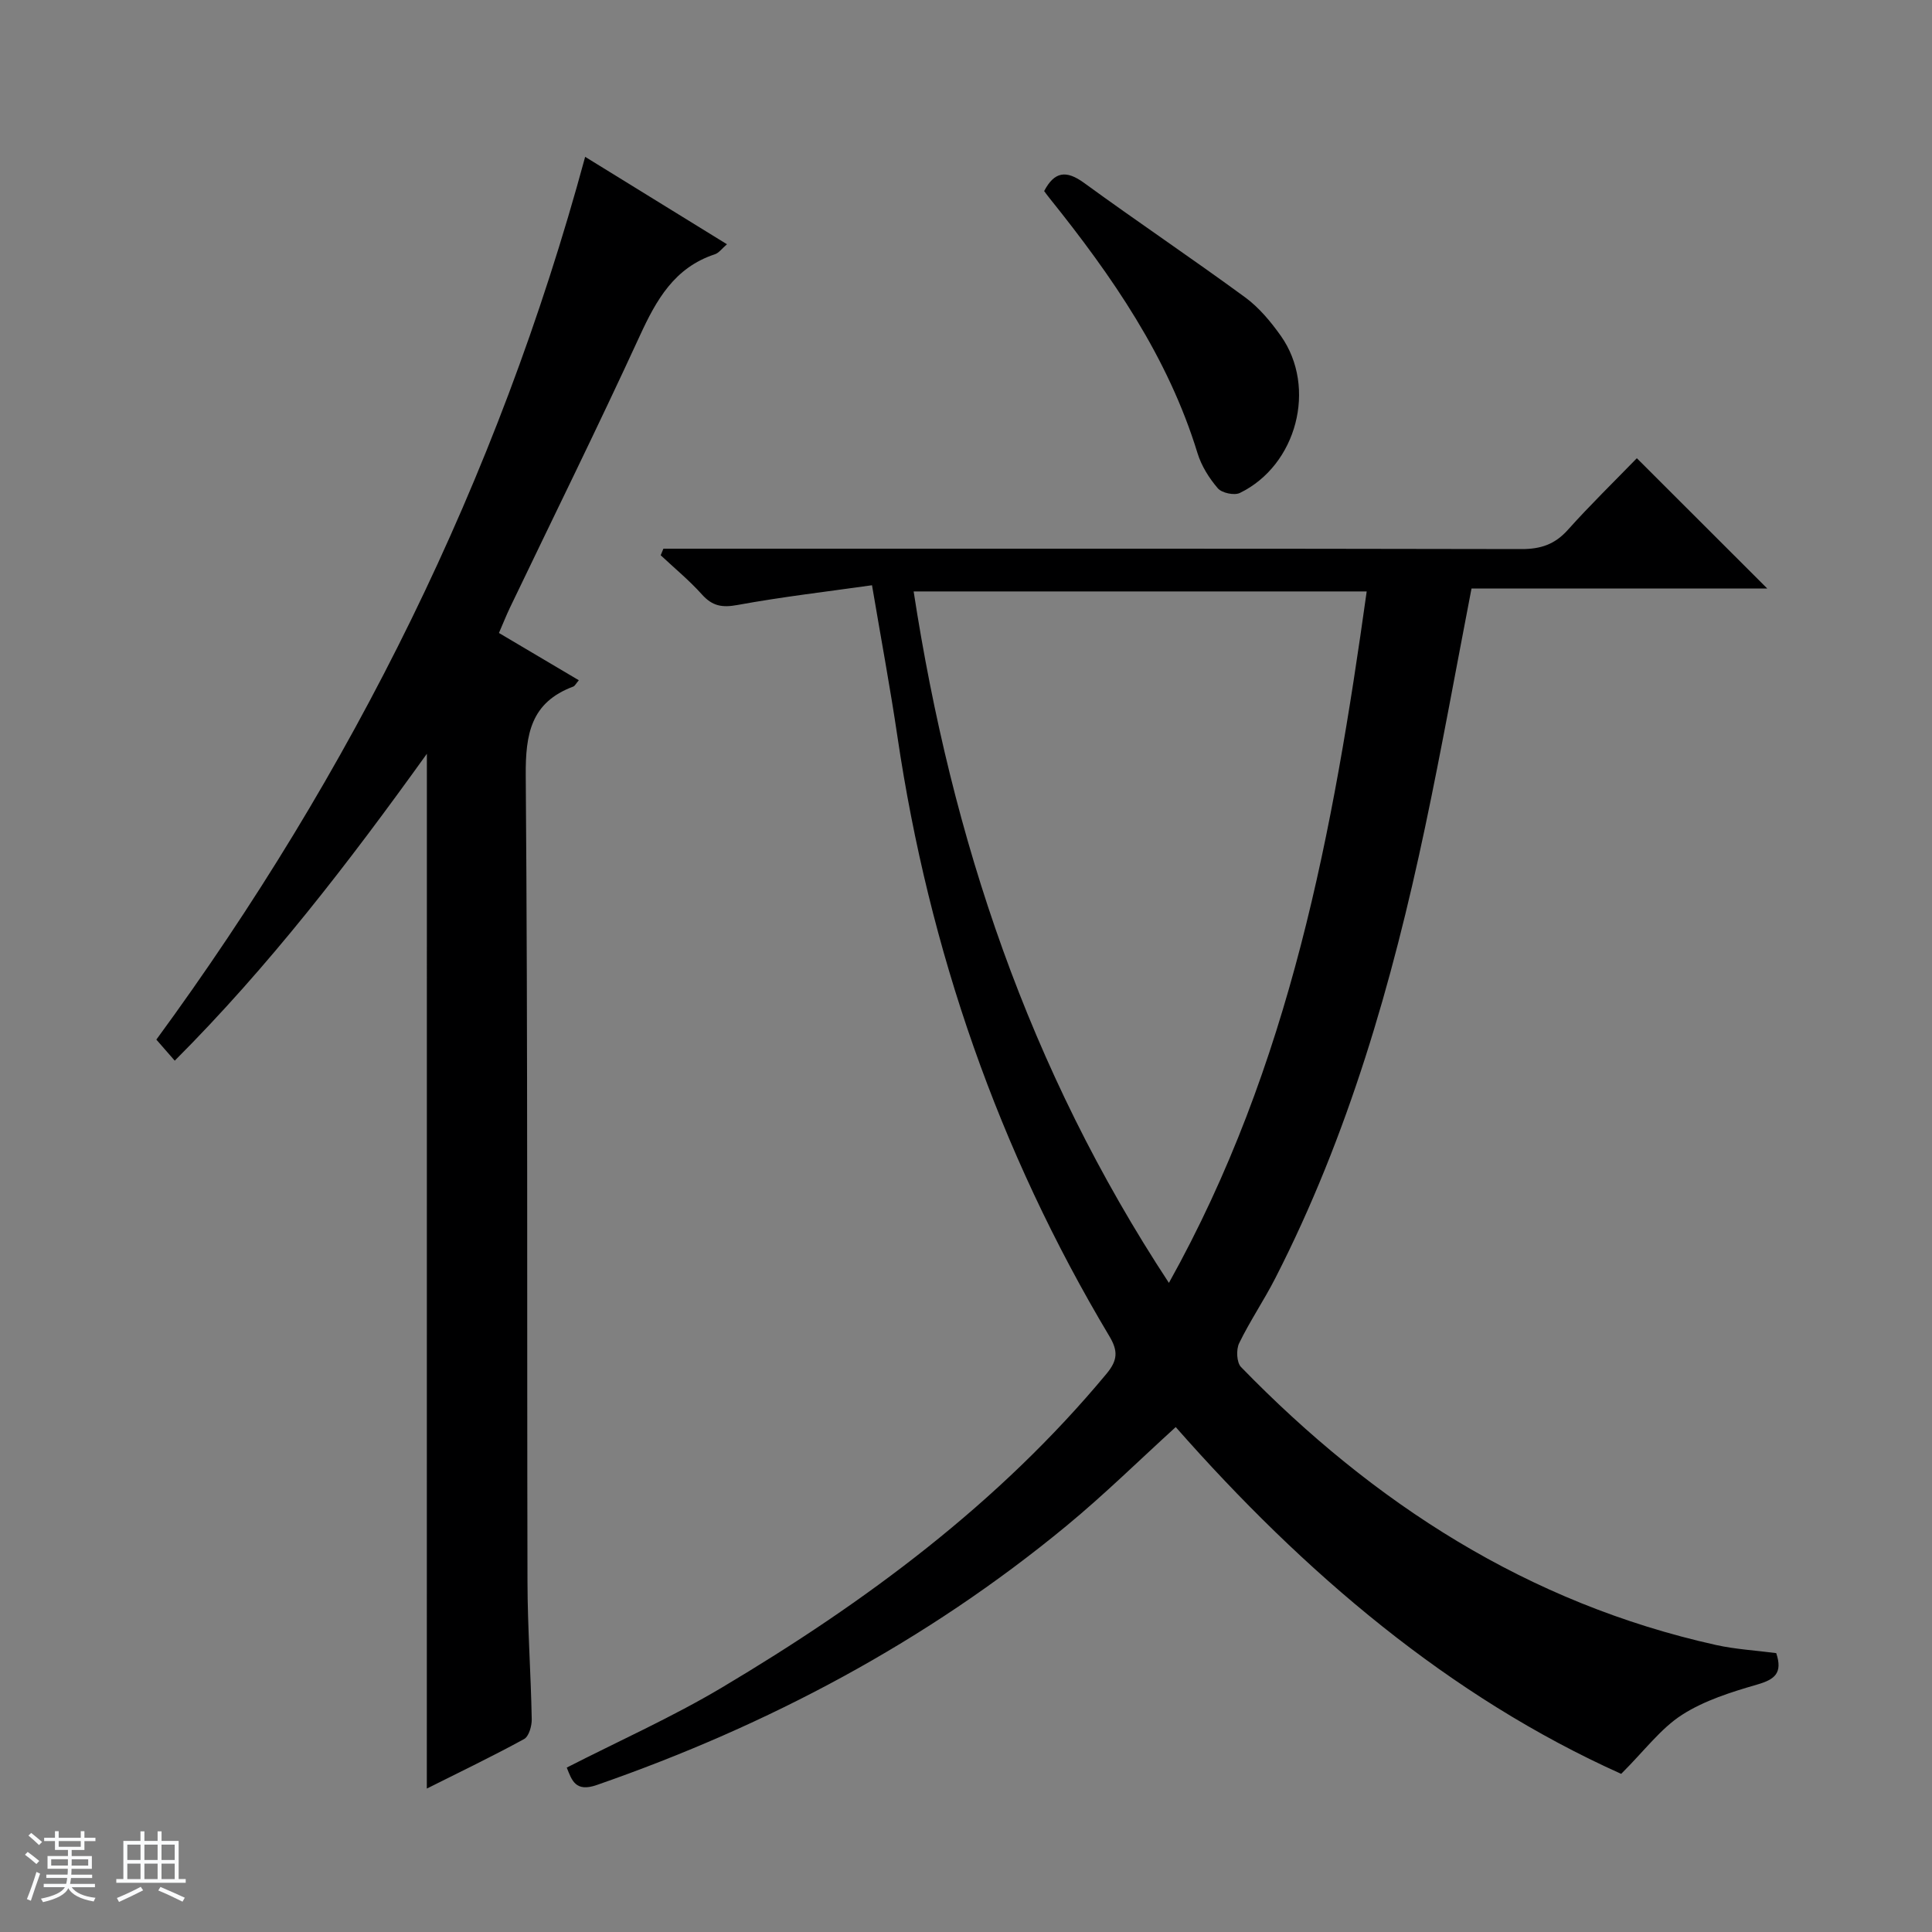 <svg enable-background="new 0 0 400 400" viewBox="0 0 400 400" xmlns="http://www.w3.org/2000/svg"><rect x="0" y="0" width="400" height="400" fill="#808080" stroke="none"/><path d="m5.17 384 .56-.58c.85.61 1.65 1.24 2.4 1.87l-.59.64c-.84-.73-1.63-1.38-2.37-1.93m1.22 9.53-.82-.34c.71-1.76 1.37-3.64 1.98-5.63.24.13.5.25.76.36-.6 1.67-1.24 3.54-1.92 5.61m-.5-13.5.57-.54c.56.44 1.31 1.06 2.26 1.87l-.64.64c-.68-.66-1.41-1.32-2.19-1.97m3.25.46h2.24v-1.36h.77v1.36h4.57v-1.36h.76v1.36h2.28v.69h-2.28v1.84h-2.64v1.26h4.18v2.64h-4.21c0 .45-.02.86-.05 1.21h4.32v.69h-4.38c-.04.34-.1.75-.19 1.22h5.15v.69h-4.82c.87 1.19 2.51 1.92 4.93 2.19-.17.31-.3.57-.37.76-2.77-.49-4.52-1.41-5.26-2.76-.56 1.26-2.3 2.23-5.24 2.9-.12-.24-.26-.48-.43-.72 2.73-.55 4.38-1.34 4.96-2.38h-4.38v-.69h4.65c.1-.38.17-.79.21-1.22h-4.32v-.69h4.4c.03-.34.05-.75.05-1.21h-4.2v-2.64h4.23v-1.26h-2.69v-1.84h-2.24zm1.46 4.46v1.29h3.45c.01-.4.02-.57.01-.53v-.32-.45h-3.46zm1.55-2.59h4.57v-1.19h-4.57zm6.11 2.59h-3.42v.77c-.01.19-.01.37-.02.53h3.44z" fill="#fafbfc"/><path d="m32.63 379.16h.82v1.98h3.54v7.89h1.46v.78h-14.37v-.78h1.46v-7.89h3.54v-1.98h.82v1.98h2.73zm-3.49 11.48.5.73c-1.61.82-3.28 1.63-5 2.41-.13-.27-.28-.55-.44-.82 1.75-.72 3.4-1.49 4.94-2.32m-2.78-5.55h2.73v-3.18h-2.73zm0 3.95h2.73v-3.2h-2.73zm3.54-3.95h2.73v-3.18h-2.73zm0 3.95h2.73v-3.2h-2.73zm7.89 4.68c-1.84-.92-3.51-1.7-5.02-2.32l.45-.73c1.89.8 3.57 1.55 5.04 2.23zm-1.62-11.81h-2.73v3.18h2.73zm-2.73 7.13h2.73v-3.2h-2.73v3.19z" fill="#fafbfc"/><g fill="#000001"><path d="m367.75 342.26c1.39 4.16-.34 5.46-3.92 6.5-5.38 1.56-10.95 3.3-15.59 6.28-4.4 2.83-7.71 7.35-12.59 12.22-35.55-15.96-65.62-41.56-92.23-71.8-7.53 6.85-14.77 13.97-22.58 20.42-29.05 23.98-61.78 41.34-97.29 53.69-4.41 1.53-5.15-.96-6.21-3.61 10.73-5.49 21.78-10.42 32.1-16.56 29.74-17.69 57.34-38.12 79.67-65 2.33-2.81 2.37-4.73.58-7.74-22.97-38.44-37.34-79.92-43.89-124.18-1.48-10.01-3.34-19.96-5.26-31.31-9.32 1.32-18.65 2.4-27.87 4.09-3.18.58-5.18.22-7.33-2.17-2.62-2.92-5.68-5.44-8.55-8.13.19-.45.38-.9.56-1.36h5.7c57.32 0 114.64-.04 171.96.08 3.99.01 6.91-.98 9.59-3.97 4.65-5.19 9.65-10.06 14.29-14.84 9.17 9.16 17.86 17.85 27.01 26.98-20.61 0-40.96 0-61.24 0-3.26 16.87-6.18 33.19-9.61 49.41-6.82 32.26-15.89 63.81-30.99 93.33-2.34 4.59-5.26 8.88-7.51 13.51-.64 1.32-.52 3.99.39 4.93 27.46 28.25 59.43 48.9 98.35 57.55 4.02.89 8.19 1.12 12.46 1.68zm-84.79-219.81c-31.58 0-62.56 0-93.8 0 7.88 51.23 23.78 98.94 52.85 143.16 25.17-45.12 34.02-93.61 40.95-143.16z"/><path d="m88.38 156.06c-16.25 22.62-32.64 43.96-52.2 63.54-1.27-1.46-2.35-2.69-3.81-4.36 40.55-55.34 70.64-115.8 88.78-182.77 9.94 6.13 19.48 12 29.36 18.1-1.05.9-1.68 1.81-2.52 2.08-8.37 2.76-12.11 9.44-15.55 16.93-8.68 18.88-17.89 37.51-26.87 56.25-.77 1.62-1.43 3.29-2.27 5.22 5.57 3.29 10.95 6.47 16.54 9.79-.58.67-.8 1.17-1.16 1.31-8.74 3.26-9.9 9.79-9.83 18.42.44 55.64.23 111.29.36 166.94.02 9.47.7 18.94.88 28.42.03 1.4-.58 3.57-1.58 4.12-6.52 3.57-13.24 6.79-20.14 10.25.01-71.47.01-142.3.01-214.24z"/><path d="m216.18 39.56c2.12-4.04 4.55-4.4 8.27-1.69 11.02 8.03 22.34 15.63 33.34 23.69 2.88 2.11 5.32 5.05 7.41 8 7.51 10.66 3.3 26.77-8.5 32.5-1.15.56-3.73.01-4.56-.96-1.8-2.09-3.39-4.63-4.2-7.25-6.11-19.97-17.72-36.71-30.58-52.74-.42-.51-.81-1.05-1.18-1.55z"/></g></svg>